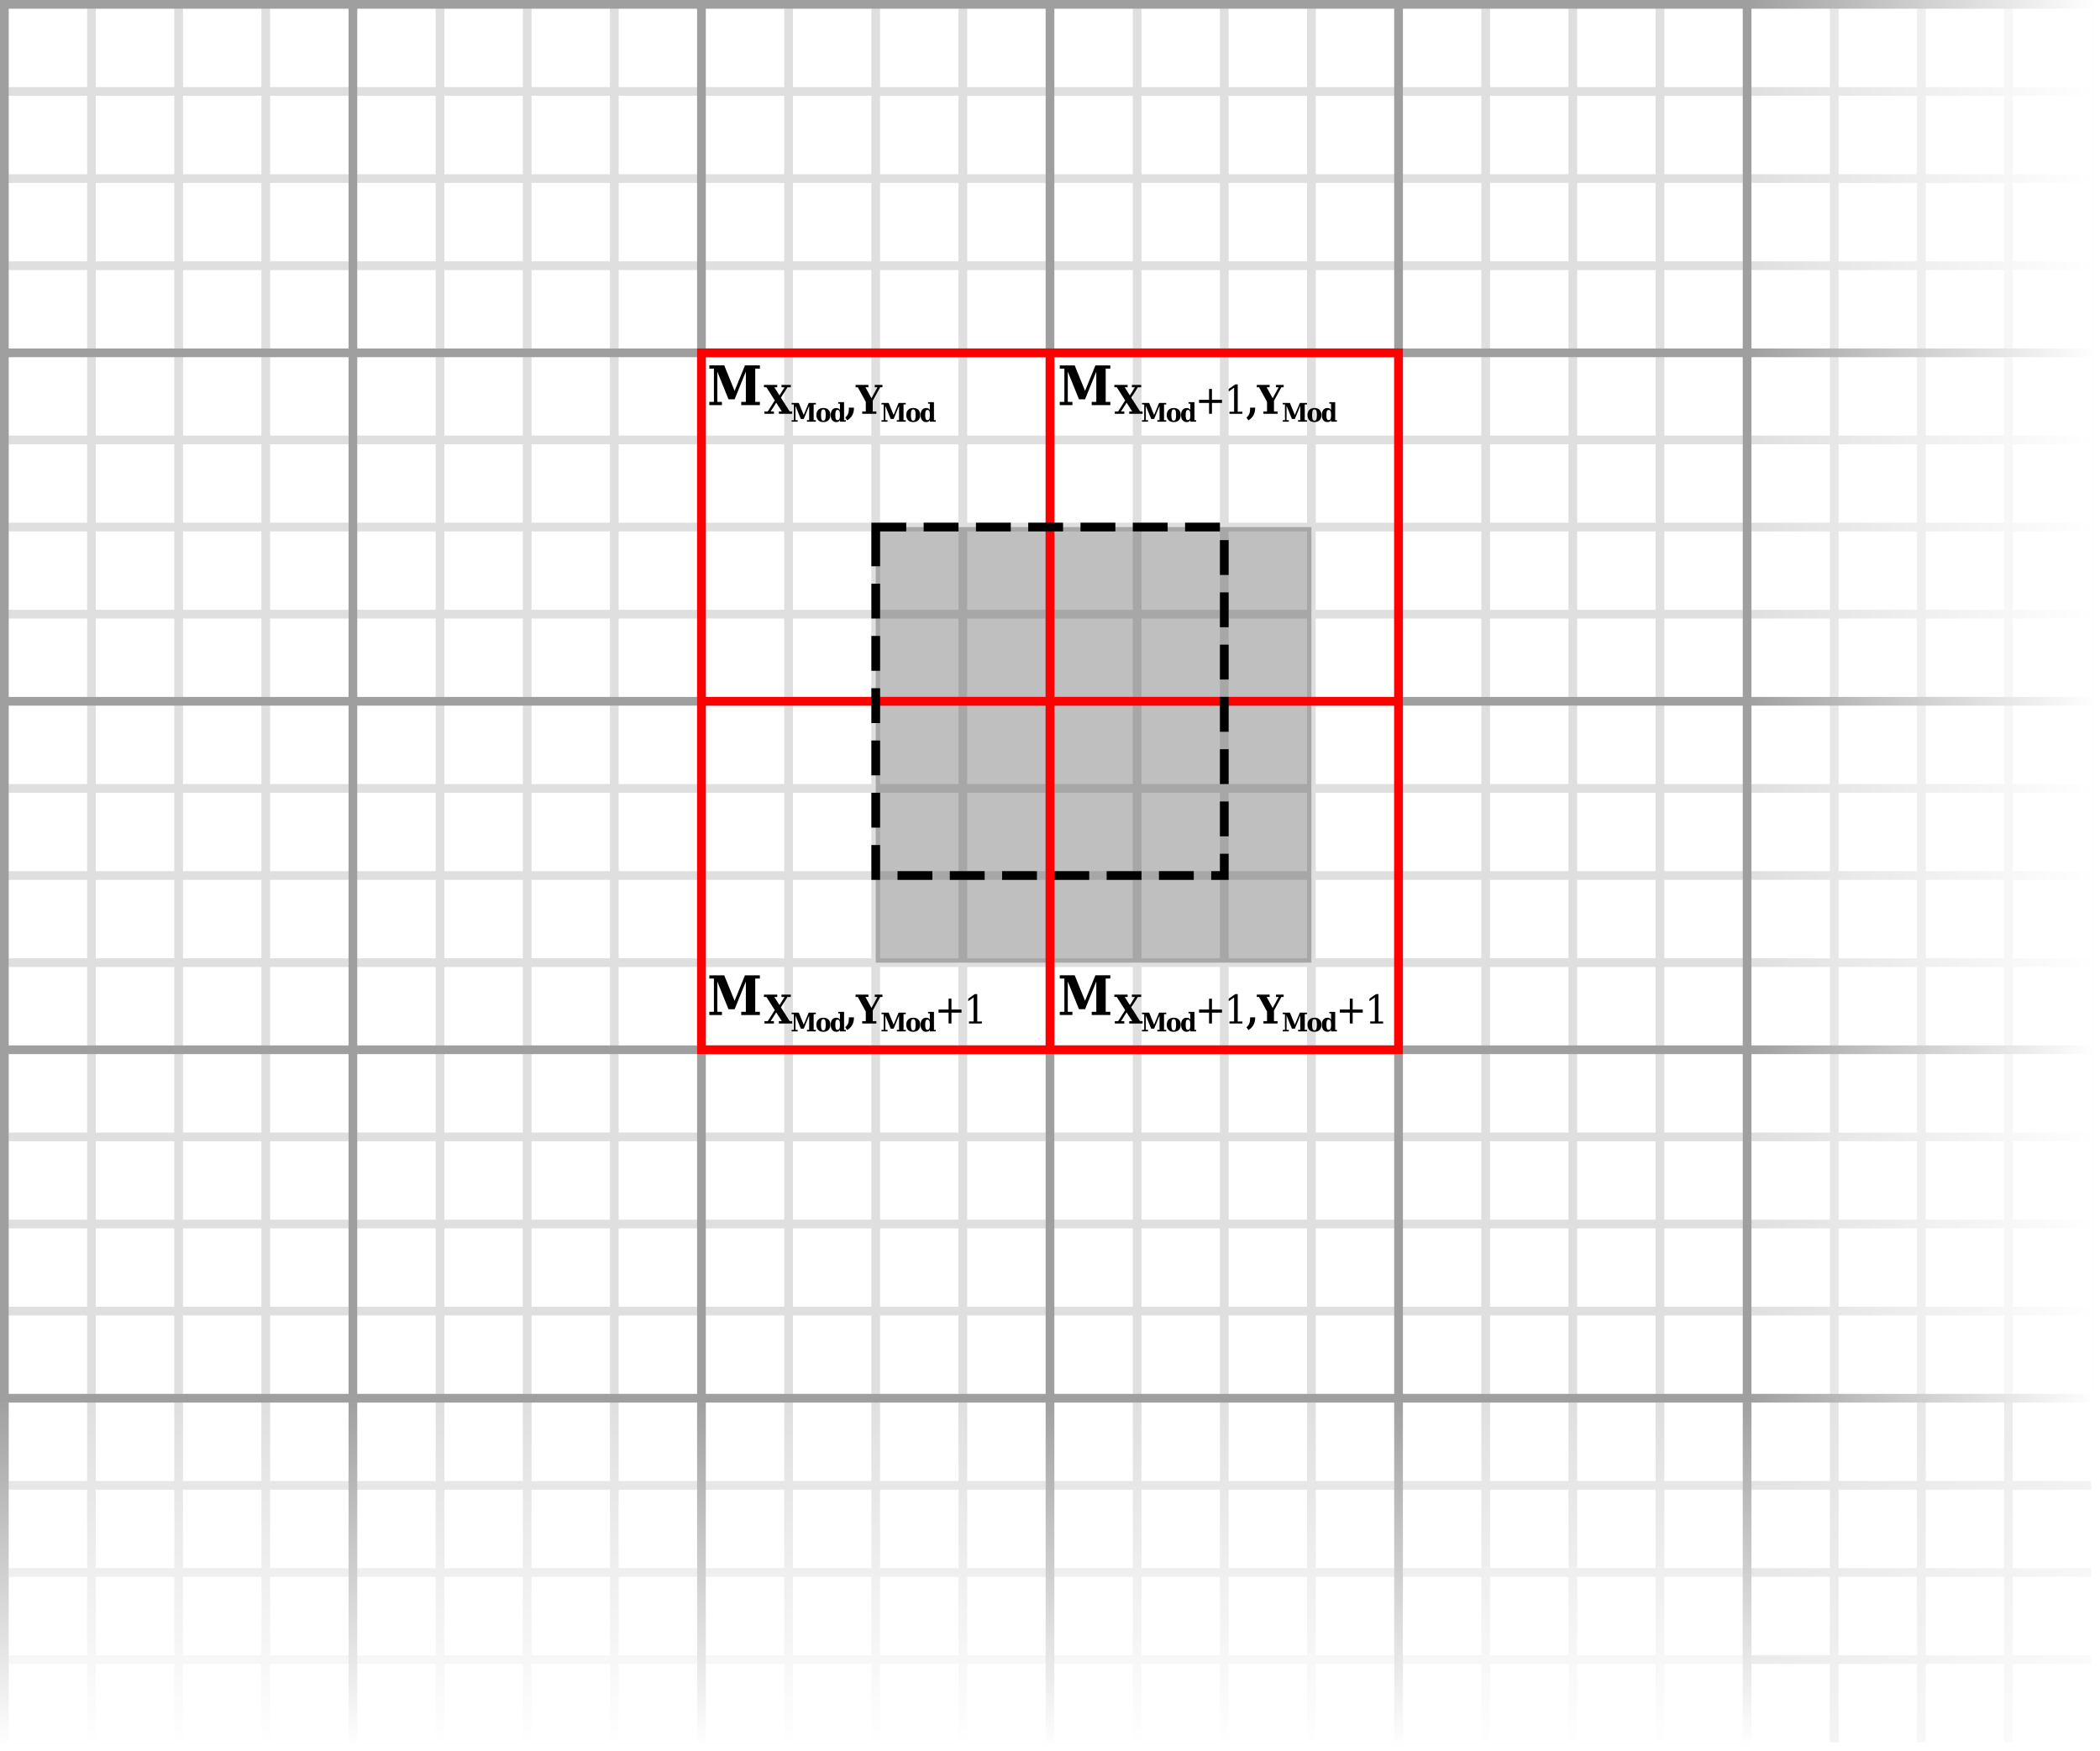 <?xml version="1.0" encoding="UTF-8" standalone="no"?>
<svg
   xmlns:dc="http://purl.org/dc/elements/1.1/"
   xmlns:cc="http://creativecommons.org/ns#"
   xmlns:rdf="http://www.w3.org/1999/02/22-rdf-syntax-ns#"
   xmlns:svg="http://www.w3.org/2000/svg"
   xmlns="http://www.w3.org/2000/svg"
   xmlns:xlink="http://www.w3.org/1999/xlink"
   version="1.1"
   id="svg2"
   viewBox="0 0 241 201"
   height="201"
   width="241">
  <defs
     id="defs4">
    <linearGradient
       id="linearGradient6721">
      <stop
         id="stop6723"
         offset="0"
         style="stop-color:#000000;stop-opacity:0.125" />
      <stop
         id="stop6725"
         offset="1"
         style="stop-color:#000000;stop-opacity:0;" />
    </linearGradient>
    <linearGradient
       id="linearGradient6713">
      <stop
         id="stop6715"
         offset="0"
         style="stop-color:#000000;stop-opacity:0.125" />
      <stop
         id="stop6717"
         offset="1"
         style="stop-color:#000000;stop-opacity:0;" />
    </linearGradient>
    <linearGradient
       id="linearGradient6705">
      <stop
         id="stop6707"
         offset="0"
         style="stop-color:#000000;stop-opacity:0.376" />
      <stop
         id="stop6709"
         offset="1"
         style="stop-color:#000000;stop-opacity:0;" />
    </linearGradient>
    <linearGradient
       id="linearGradient6697">
      <stop
         id="stop6699"
         offset="0"
         style="stop-color:#000000;stop-opacity:0.125" />
      <stop
         id="stop6701"
         offset="1"
         style="stop-color:#000000;stop-opacity:0;" />
    </linearGradient>
    <linearGradient
       id="linearGradient6689">
      <stop
         id="stop6691"
         offset="0"
         style="stop-color:#000000;stop-opacity:0.376" />
      <stop
         id="stop6693"
         offset="1"
         style="stop-color:#000000;stop-opacity:0;" />
    </linearGradient>
    <linearGradient
       gradientTransform="translate(0.25,851.612)"
       gradientUnits="userSpaceOnUse"
       y2="200.25"
       x2="120.25"
       y1="160.25"
       x1="120.25"
       id="linearGradient6695"
       xlink:href="#linearGradient6689" />
    <linearGradient
       gradientTransform="translate(0.25,851.612)"
       gradientUnits="userSpaceOnUse"
       y2="200.25"
       x2="120.25"
       y1="160.25"
       x1="120.25"
       id="linearGradient6703"
       xlink:href="#linearGradient6697" />
    <linearGradient
       gradientTransform="translate(0.25,851.612)"
       gradientUnits="userSpaceOnUse"
       y2="80.25"
       x2="240.25"
       y1="80.25"
       x1="200.25"
       id="linearGradient6711"
       xlink:href="#linearGradient6705" />
    <linearGradient
       gradientTransform="translate(0.25,851.612)"
       gradientUnits="userSpaceOnUse"
       y2="80.25"
       x2="240.25"
       y1="80.25"
       x1="200.25"
       id="linearGradient6719"
       xlink:href="#linearGradient6713" />
    <linearGradient
       gradientUnits="userSpaceOnUse"
       y2="1051.862"
       x2="240.5"
       y1="1011.862"
       x1="200.5"
       id="linearGradient6727"
       xlink:href="#linearGradient6721" />
  </defs>
  <g
     transform="translate(0,-851.362)"
     id="layer1">
    <rect
       y="911.862"
       x="100.5"
       height="50"
       width="50"
       id="rect6758"
       style="color:#000000;clip-rule:nonzero;display:inline;overflow:visible;visibility:visible;opacity:1;isolation:auto;mix-blend-mode:normal;color-interpolation:sRGB;color-interpolation-filters:linearRGB;solid-color:#000000;solid-opacity:1;fill:#000000;fill-opacity:0.251;fill-rule:evenodd;stroke:none;stroke-width:1;stroke-linecap:square;stroke-linejoin:miter;stroke-miterlimit:4;stroke-dasharray:3, 3;stroke-dashoffset:0;stroke-opacity:1;color-rendering:auto;image-rendering:auto;shape-rendering:auto;text-rendering:auto;enable-background:accumulate" />
    <path
       id="rect4138"
       d="m 10,852.362 0,9 -9,0 0,1 9,0 0,9 -9,0 0,1 9,0 0,9 -9,0 0,1 9,0 0,9 1,0 0,-9 9,0 0,9 1,0 0,-9 9,0 0,9 1,0 0,-9 9,0 0,-1 -9,0 0,-9 9,0 0,-1 -9,0 0,-9 9,0 0,-1 -9,0 0,-9 -1,0 0,9 -9,0 0,-9 -1,0 0,9 -9,0 0,-9 -1,0 z m 40,0 0,9 -9,0 0,1 9,0 0,9 -9,0 0,1 9,0 0,9 -9,0 0,1 9,0 0,9 1,0 0,-9 9,0 0,9 1,0 0,-9 9,0 0,9 1,0 0,-9 9,0 0,-1 -9,0 0,-9 9,0 0,-1 -9,0 0,-9 9,0 0,-1 -9,0 0,-9 -1,0 0,9 -9,0 0,-9 -1,0 0,9 -9,0 0,-9 -1,0 z m 40,0 0,9 -9,0 0,1 9,0 0,9 -9,0 0,1 9,0 0,9 -9,0 0,1 9,0 0,9 1,0 0,-9 9,0 0,9 1,0 0,-9 9,0 0,9 1,0 0,-9 9,0 0,-1 -9,0 0,-9 9,0 0,-1 -9,0 0,-9 9,0 0,-1 -9,0 0,-9 -1,0 0,9 -9,0 0,-9 -1,0 0,9 -9,0 0,-9 -1,0 z m 40,0 0,9 -9,0 0,1 9,0 0,9 -9,0 0,1 9,0 0,9 -9,0 0,1 9,0 0,9 1,0 0,-9 9,0 0,9 1,0 0,-9 9,0 0,9 1,0 0,-9 9,0 0,-1 -9,0 0,-9 9,0 0,-1 -9,0 0,-9 9,0 0,-1 -9,0 0,-9 -1,0 0,9 -9,0 0,-9 -1,0 0,9 -9,0 0,-9 -1,0 z m 40,0 0,9 -9,0 0,1 9,0 0,9 -9,0 0,1 9,0 0,9 -9,0 0,1 9,0 0,9 1,0 0,-9 9,0 0,9 1,0 0,-9 9,0 0,9 1,0 0,-9 9,0 0,-1 -9,0 0,-9 9,0 0,-1 -9,0 0,-9 9,0 0,-1 -9,0 0,-9 -1,0 0,9 -9,0 0,-9 -1,0 0,9 -9,0 0,-9 -1,0 z m -159,10 9,0 0,9 -9,0 0,-9 z m 10,0 9,0 0,9 -9,0 0,-9 z m 30,0 9,0 0,9 -9,0 0,-9 z m 10,0 9,0 0,9 -9,0 0,-9 z m 30,0 9,0 0,9 -9,0 0,-9 z m 10,0 9,0 0,9 -9,0 0,-9 z m 30,0 9,0 0,9 -9,0 0,-9 z m 10,0 9,0 0,9 -9,0 0,-9 z m 30,0 9,0 0,9 -9,0 0,-9 z m 10,0 9,0 0,9 -9,0 0,-9 z m -170,10 9,0 0,9 -9,0 0,-9 z m 10,0 9,0 0,9 -9,0 0,-9 z m 30,0 9,0 0,9 -9,0 0,-9 z m 10,0 9,0 0,9 -9,0 0,-9 z m 30,0 9,0 0,9 -9,0 0,-9 z m 10,0 9,0 0,9 -9,0 0,-9 z m 30,0 9,0 0,9 -9,0 0,-9 z m 10,0 9,0 0,9 -9,0 0,-9 z m 30,0 9,0 0,9 -9,0 0,-9 z m 10,0 9,0 0,9 -9,0 0,-9 z m -171,20 0,9 -9,0 0,1 9,0 0,9 -9,0 0,1 9,0 0,9 -9,0 0,1 9,0 0,9 1,0 0,-9 9,0 0,9 1,0 0,-9 9,0 0,9 1,0 0,-9 9,0 0,-1 -9,0 0,-9 9,0 0,-1 -9,0 0,-9 9,0 0,-1 -9,0 0,-9 -1,0 0,9 -9,0 0,-9 -1,0 0,9 -9,0 0,-9 -1,0 z m 40,0 0,9 -9,0 0,1 9,0 0,9 -9,0 0,1 9,0 0,9 -9,0 0,1 9,0 0,9 1,0 0,-9 9,0 0,9 1,0 0,-9 9,0 0,9 1,0 0,-9 9,0 0,-1 -9,0 0,-9 9,0 0,-1 -9,0 0,-9 9,0 0,-1 -9,0 0,-9 -1,0 0,9 -9,0 0,-9 -1,0 0,9 -9,0 0,-9 -1,0 z m 40,0 0,9 -9,0 0,1 9,0 0,9 -9,0 0,1 9,0 0,9 -9,0 0,1 9,0 0,9 1,0 0,-9 9,0 0,9 1,0 0,-9 9,0 0,9 1,0 0,-9 9,0 0,-1 -9,0 0,-9 9,0 0,-1 -9,0 0,-9 9,0 0,-1 -9,0 0,-9 -1,0 0,9 -9,0 0,-9 -1,0 0,9 -9,0 0,-9 -1,0 z m 40,0 0,9 -9,0 0,1 9,0 0,9 -9,0 0,1 9,0 0,9 -9,0 0,1 9,0 0,9 1,0 0,-9 9,0 0,9 1,0 0,-9 9,0 0,9 1,0 0,-9 9,0 0,-1 -9,0 0,-9 9,0 0,-1 -9,0 0,-9 9,0 0,-1 -9,0 0,-9 -1,0 0,9 -9,0 0,-9 -1,0 0,9 -9,0 0,-9 -1,0 z m 40,0 0,9 -9,0 0,1 9,0 0,9 -9,0 0,1 9,0 0,9 -9,0 0,1 9,0 0,9 1,0 0,-9 9,0 0,9 1,0 0,-9 9,0 0,9 1,0 0,-9 9,0 0,-1 -9,0 0,-9 9,0 0,-1 -9,0 0,-9 9,0 0,-1 -9,0 0,-9 -1,0 0,9 -9,0 0,-9 -1,0 0,9 -9,0 0,-9 -1,0 z m -159,10 9,0 0,9 -9,0 0,-9 z m 10,0 9,0 0,9 -9,0 0,-9 z m 30,0 9,0 0,9 -9,0 0,-9 z m 10,0 9,0 0,9 -9,0 0,-9 z m 30,0 9,0 0,9 -9,0 0,-9 z m 10,0 9,0 0,9 -9,0 0,-9 z m 30,0 9,0 0,9 -9,0 0,-9 z m 10,0 9,0 0,9 -9,0 0,-9 z m 30,0 9,0 0,9 -9,0 0,-9 z m 10,0 9,0 0,9 -9,0 0,-9 z m -170,10 9,0 0,9 -9,0 0,-9 z m 10,0 9,0 0,9 -9,0 0,-9 z m 30,0 9,0 0,9 -9,0 0,-9 z m 10,0 9,0 0,9 -9,0 0,-9 z m 30,0 9,0 0,9 -9,0 0,-9 z m 10,0 9,0 0,9 -9,0 0,-9 z m 30,0 9,0 0,9 -9,0 0,-9 z m 10,0 9,0 0,9 -9,0 0,-9 z m 30,0 9,0 0,9 -9,0 0,-9 z m 10,0 9,0 0,9 -9,0 0,-9 z m -171,20 0,9 -9,0 0,1 9,0 0,9 -9,0 0,1 9,0 0,9 -9,0 0,1 9,0 0,9 1,0 0,-9 9,0 0,9 1,0 0,-9 9,0 0,9 1,0 0,-9 9,0 0,-1 -9,0 0,-9 9,0 0,-1 -9,0 0,-9 9,0 0,-1 -9,0 0,-9 -1,0 0,9 -9,0 0,-9 -1,0 0,9 -9,0 0,-9 -1,0 z m 40,0 0,9 -9,0 0,1 9,0 0,9 -9,0 0,1 9,0 0,9 -9,0 0,1 9,0 0,9 1,0 0,-9 9,0 0,9 1,0 0,-9 9,0 0,9 1,0 0,-9 9,0 0,-1 -9,0 0,-9 9,0 0,-1 -9,0 0,-9 9,0 0,-1 -9,0 0,-9 -1,0 0,9 -9,0 0,-9 -1,0 0,9 -9,0 0,-9 -1,0 z m 40,0 0,9 -9,0 0,1 9,0 0,9 -9,0 0,1 9,0 0,9 -9,0 0,1 9,0 0,9 1,0 0,-9 9,0 0,9 1,0 0,-9 9,0 0,9 1,0 0,-9 9,0 0,-1 -9,0 0,-9 9,0 0,-1 -9,0 0,-9 9,0 0,-1 -9,0 0,-9 -1,0 0,9 -9,0 0,-9 -1,0 0,9 -9,0 0,-9 -1,0 z m 40,0 0,9 -9,0 0,1 9,0 0,9 -9,0 0,1 9,0 0,9 -9,0 0,1 9,0 0,9 1,0 0,-9 9,0 0,9 1,0 0,-9 9,0 0,9 1,0 0,-9 9,0 0,-1 -9,0 0,-9 9,0 0,-1 -9,0 0,-9 9,0 0,-1 -9,0 0,-9 -1,0 0,9 -9,0 0,-9 -1,0 0,9 -9,0 0,-9 -1,0 z m 40,0 0,9 -9,0 0,1 9,0 0,9 -9,0 0,1 9,0 0,9 -9,0 0,1 9,0 0,9 1,0 0,-9 9,0 0,9 1,0 0,-9 9,0 0,9 1,0 0,-9 9,0 0,-1 -9,0 0,-9 9,0 0,-1 -9,0 0,-9 9,0 0,-1 -9,0 0,-9 -1,0 0,9 -9,0 0,-9 -1,0 0,9 -9,0 0,-9 -1,0 z m -159,10 9,0 0,9 -9,0 0,-9 z m 10,0 9,0 0,9 -9,0 0,-9 z m 30,0 9,0 0,9 -9,0 0,-9 z m 10,0 9,0 0,9 -9,0 0,-9 z m 30,0 9,0 0,9 -9,0 0,-9 z m 10,0 9,0 0,9 -9,0 0,-9 z m 30,0 9,0 0,9 -9,0 0,-9 z m 10,0 9,0 0,9 -9,0 0,-9 z m 30,0 9,0 0,9 -9,0 0,-9 z m 10,0 9,0 0,9 -9,0 0,-9 z m -170,10 9,0 0,9 -9,0 0,-9 z m 10,0 9,0 0,9 -9,0 0,-9 z m 30,0 9,0 0,9 -9,0 0,-9 z m 10,0 9,0 0,9 -9,0 0,-9 z m 30,0 9,0 0,9 -9,0 0,-9 z m 10,0 9,0 0,9 -9,0 0,-9 z m 30,0 9,0 0,9 -9,0 0,-9 z m 10,0 9,0 0,9 -9,0 0,-9 z m 30,0 9,0 0,9 -9,0 0,-9 z m 10,0 9,0 0,9 -9,0 0,-9 z m -171,20 0,9 -9,0 0,1 9,0 0,9 -9,0 0,1 9,0 0,9 -9,0 0,1 9,0 0,9 1,0 0,-9 9,0 0,9 1,0 0,-9 9,0 0,9 1,0 0,-9 9,0 0,-1 -9,0 0,-9 9,0 0,-1 -9,0 0,-9 9,0 0,-1 -9,0 0,-9 -1,0 0,9 -9,0 0,-9 -1,0 0,9 -9,0 0,-9 -1,0 z m 40,0 0,9 -9,0 0,1 9,0 0,9 -9,0 0,1 9,0 0,9 -9,0 0,1 9,0 0,9 1,0 0,-9 9,0 0,9 1,0 0,-9 9,0 0,9 1,0 0,-9 9,0 0,-1 -9,0 0,-9 9,0 0,-1 -9,0 0,-9 9,0 0,-1 -9,0 0,-9 -1,0 0,9 -9,0 0,-9 -1,0 0,9 -9,0 0,-9 -1,0 z m 40,0 0,9 -9,0 0,1 9,0 0,9 -9,0 0,1 9,0 0,9 -9,0 0,1 9,0 0,9 1,0 0,-9 9,0 0,9 1,0 0,-9 9,0 0,9 1,0 0,-9 9,0 0,-1 -9,0 0,-9 9,0 0,-1 -9,0 0,-9 9,0 0,-1 -9,0 0,-9 -1,0 0,9 -9,0 0,-9 -1,0 0,9 -9,0 0,-9 -1,0 z m 40,0 0,9 -9,0 0,1 9,0 0,9 -9,0 0,1 9,0 0,9 -9,0 0,1 9,0 0,9 1,0 0,-9 9,0 0,9 1,0 0,-9 9,0 0,9 1,0 0,-9 9,0 0,-1 -9,0 0,-9 9,0 0,-1 -9,0 0,-9 9,0 0,-1 -9,0 0,-9 -1,0 0,9 -9,0 0,-9 -1,0 0,9 -9,0 0,-9 -1,0 z m 40,0 0,9 -9,0 0,1 9,0 0,9 -9,0 0,1 9,0 0,9 -9,0 0,1 9,0 0,9 1,0 0,-9 9,0 0,9 1,0 0,-9 9,0 0,9 1,0 0,-9 9,0 0,-1 -9,0 0,-9 9,0 0,-1 -9,0 0,-9 9,0 0,-1 -9,0 0,-9 -1,0 0,9 -9,0 0,-9 -1,0 0,9 -9,0 0,-9 -1,0 z m -159,10 9,0 0,9 -9,0 0,-9 z m 10,0 9,0 0,9 -9,0 0,-9 z m 30,0 9,0 0,9 -9,0 0,-9 z m 10,0 9,0 0,9 -9,0 0,-9 z m 30,0 9,0 0,9 -9,0 0,-9 z m 10,0 9,0 0,9 -9,0 0,-9 z m 30,0 9,0 0,9 -9,0 0,-9 z m 10,0 9,0 0,9 -9,0 0,-9 z m 30,0 9,0 0,9 -9,0 0,-9 z m 10,0 9,0 0,9 -9,0 0,-9 z m -170,10 9,0 0,9 -9,0 0,-9 z m 10,0 9,0 0,9 -9,0 0,-9 z m 30,0 9,0 0,9 -9,0 0,-9 z m 10,0 9,0 0,9 -9,0 0,-9 z m 30,0 9,0 0,9 -9,0 0,-9 z m 10,0 9,0 0,9 -9,0 0,-9 z m 30,0 9,0 0,9 -9,0 0,-9 z m 10,0 9,0 0,9 -9,0 0,-9 z m 30,0 9,0 0,9 -9,0 0,-9 z m 10,0 9,0 0,9 -9,0 0,-9 z"
       style="color:#000000;font-style:normal;font-variant:normal;font-weight:normal;font-stretch:normal;font-size:medium;line-height:normal;font-family:sans-serif;text-indent:0;text-align:start;text-decoration:none;text-decoration-line:none;text-decoration-style:solid;text-decoration-color:#000000;letter-spacing:normal;word-spacing:normal;text-transform:none;direction:ltr;block-progression:tb;writing-mode:lr-tb;baseline-shift:baseline;text-anchor:start;white-space:normal;clip-rule:nonzero;display:inline;overflow:visible;visibility:visible;opacity:1;isolation:auto;mix-blend-mode:normal;color-interpolation:sRGB;color-interpolation-filters:linearRGB;solid-color:#000000;solid-opacity:1;fill:#000000;fill-opacity:0.125;fill-rule:evenodd;stroke:none;stroke-width:1;stroke-linecap:square;stroke-linejoin:miter;stroke-miterlimit:4;stroke-dasharray:none;stroke-dashoffset:0;stroke-opacity:1;color-rendering:auto;image-rendering:auto;shape-rendering:auto;text-rendering:auto;enable-background:accumulate" />
    <path
       id="rect4138-68"
       d="m 210,852.362 0,9 -9,0 0,1 9,0 0,9 -9,0 0,1 9,0 0,9 -9,0 0,1 9,0 0,9 1,0 0,-9 9,0 0,9 1,0 0,-9 9,0 0,9 1,0 0,-9 9,0 0,-1 -9,0 0,-9 9,0 0,-1 -9,0 0,-9 9,0 0,-1 -9,0 0,-9 -1,0 0,9 -9,0 0,-9 -1,0 0,9 -9,0 0,-9 -1,0 z m 1,10 9,0 0,9 -9,0 0,-9 z m 10,0 9,0 0,9 -9,0 0,-9 z m -10,10 9,0 0,9 -9,0 0,-9 z m 10,0 9,0 0,9 -9,0 0,-9 z m -11,20 0,9 -9,0 0,1 9,0 0,9 -9,0 0,1 9,0 0,9 -9,0 0,1 9,0 0,9 1,0 0,-9 9,0 0,9 1,0 0,-9 9,0 0,9 1,0 0,-9 9,0 0,-1 -9,0 0,-9 9,0 0,-1 -9,0 0,-9 9,0 0,-1 -9,0 0,-9 -1,0 0,9 -9,0 0,-9 -1,0 0,9 -9,0 0,-9 -1,0 z m 1,10 9,0 0,9 -9,0 0,-9 z m 10,0 9,0 0,9 -9,0 0,-9 z m -10,10 9,0 0,9 -9,0 0,-9 z m 10,0 9,0 0,9 -9,0 0,-9 z m -11,20 0,9 -9,0 0,1 9,0 0,9 -9,0 0,1 9,0 0,9 -9,0 0,1 9,0 0,9 1,0 0,-9 9,0 0,9 1,0 0,-9 9,0 0,9 1,0 0,-9 9,0 0,-1 -9,0 0,-9 9,0 0,-1 -9,0 0,-9 9,0 0,-1 -9,0 0,-9 -1,0 0,9 -9,0 0,-9 -1,0 0,9 -9,0 0,-9 -1,0 z m 1,10 9,0 0,9 -9,0 0,-9 z m 10,0 9,0 0,9 -9,0 0,-9 z m -10,10 9,0 0,9 -9,0 0,-9 z m 10,0 9,0 0,9 -9,0 0,-9 z m -11,20 0,9 -9,0 0,1 9,0 0,9 -9,0 0,1 9,0 0,9 -9,0 0,1 9,0 0,9 1,0 0,-9 9,0 0,9 1,0 0,-9 9,0 0,9 1,0 0,-9 9,0 0,-1 -9,0 0,-9 9,0 0,-1 -9,0 0,-9 9,0 0,-1 -9,0 0,-9 -1,0 0,9 -9,0 0,-9 -1,0 0,9 -9,0 0,-9 -1,0 z m 1,10 9,0 0,9 -9,0 0,-9 z m 10,0 9,0 0,9 -9,0 0,-9 z m -10,10 9,0 0,9 -9,0 0,-9 z m 10,0 9,0 0,9 -9,0 0,-9 z"
       style="color:#000000;font-style:normal;font-variant:normal;font-weight:normal;font-stretch:normal;font-size:medium;line-height:normal;font-family:sans-serif;text-indent:0;text-align:start;text-decoration:none;text-decoration-line:none;text-decoration-style:solid;text-decoration-color:#000000;letter-spacing:normal;word-spacing:normal;text-transform:none;direction:ltr;block-progression:tb;writing-mode:lr-tb;baseline-shift:baseline;text-anchor:start;white-space:normal;clip-rule:nonzero;display:inline;overflow:visible;visibility:visible;opacity:1;isolation:auto;mix-blend-mode:normal;color-interpolation:sRGB;color-interpolation-filters:linearRGB;solid-color:#000000;solid-opacity:1;fill:url(#linearGradient6719);fill-opacity:1;fill-rule:evenodd;stroke:none;stroke-width:1;stroke-linecap:square;stroke-linejoin:miter;stroke-miterlimit:4;stroke-dasharray:none;stroke-dashoffset:0;stroke-opacity:1;color-rendering:auto;image-rendering:auto;shape-rendering:auto;text-rendering:auto;enable-background:accumulate" />
    <path
       id="rect4138-24"
       d="m 10,1012.362 0,9 -9,0 0,1 9,0 0,9 -9,0 0,1 9,0 0,9 -9,0 0,1 9,0 0,9 1,0 0,-9 9,0 0,9 1,0 0,-9 9,0 0,9 1,0 0,-9 9,0 0,-1 -9,0 0,-9 9,0 0,-1 -9,0 0,-9 9,0 0,-1 -9,0 0,-9 -1,0 0,9 -9,0 0,-9 -1,0 0,9 -9,0 0,-9 -1,0 z m 40,0 0,9 -9,0 0,1 9,0 0,9 -9,0 0,1 9,0 0,9 -9,0 0,1 9,0 0,9 1,0 0,-9 9,0 0,9 1,0 0,-9 9,0 0,9 1,0 0,-9 9,0 0,-1 -9,0 0,-9 9,0 0,-1 -9,0 0,-9 9,0 0,-1 -9,0 0,-9 -1,0 0,9 -9,0 0,-9 -1,0 0,9 -9,0 0,-9 -1,0 z m 40,0 0,9 -9,0 0,1 9,0 0,9 -9,0 0,1 9,0 0,9 -9,0 0,1 9,0 0,9 1,0 0,-9 9,0 0,9 1,0 0,-9 9,0 0,9 1,0 0,-9 9,0 0,-1 -9,0 0,-9 9,0 0,-1 -9,0 0,-9 9,0 0,-1 -9,0 0,-9 -1,0 0,9 -9,0 0,-9 -1,0 0,9 -9,0 0,-9 -1,0 z m 40,0 0,9 -9,0 0,1 9,0 0,9 -9,0 0,1 9,0 0,9 -9,0 0,1 9,0 0,9 1,0 0,-9 9,0 0,9 1,0 0,-9 9,0 0,9 1,0 0,-9 9,0 0,-1 -9,0 0,-9 9,0 0,-1 -9,0 0,-9 9,0 0,-1 -9,0 0,-9 -1,0 0,9 -9,0 0,-9 -1,0 0,9 -9,0 0,-9 -1,0 z m 40,0 0,9 -9,0 0,1 9,0 0,9 -9,0 0,1 9,0 0,9 -9,0 0,1 9,0 0,9 1,0 0,-9 9,0 0,9 1,0 0,-9 9,0 0,9 1,0 0,-9 9,0 0,-1 -9,0 0,-9 9,0 0,-1 -9,0 0,-9 9,0 0,-1 -9,0 0,-9 -1,0 0,9 -9,0 0,-9 -1,0 0,9 -9,0 0,-9 -1,0 z m -159,10 9,0 0,9 -9,0 0,-9 z m 10,0 9,0 0,9 -9,0 0,-9 z m 30,0 9,0 0,9 -9,0 0,-9 z m 10,0 9,0 0,9 -9,0 0,-9 z m 30,0 9,0 0,9 -9,0 0,-9 z m 10,0 9,0 0,9 -9,0 0,-9 z m 30,0 9,0 0,9 -9,0 0,-9 z m 10,0 9,0 0,9 -9,0 0,-9 z m 30,0 9,0 0,9 -9,0 0,-9 z m 10,0 9,0 0,9 -9,0 0,-9 z m -170,10 9,0 0,9 -9,0 0,-9 z m 10,0 9,0 0,9 -9,0 0,-9 z m 30,0 9,0 0,9 -9,0 0,-9 z m 10,0 9,0 0,9 -9,0 0,-9 z m 30,0 9,0 0,9 -9,0 0,-9 z m 10,0 9,0 0,9 -9,0 0,-9 z m 30,0 9,0 0,9 -9,0 0,-9 z m 10,0 9,0 0,9 -9,0 0,-9 z m 30,0 9,0 0,9 -9,0 0,-9 z m 10,0 9,0 0,9 -9,0 0,-9 z"
       style="color:#000000;font-style:normal;font-variant:normal;font-weight:normal;font-stretch:normal;font-size:medium;line-height:normal;font-family:sans-serif;text-indent:0;text-align:start;text-decoration:none;text-decoration-line:none;text-decoration-style:solid;text-decoration-color:#000000;letter-spacing:normal;word-spacing:normal;text-transform:none;direction:ltr;block-progression:tb;writing-mode:lr-tb;baseline-shift:baseline;text-anchor:start;white-space:normal;clip-rule:nonzero;display:inline;overflow:visible;visibility:visible;opacity:1;isolation:auto;mix-blend-mode:normal;color-interpolation:sRGB;color-interpolation-filters:linearRGB;solid-color:#000000;solid-opacity:1;fill:url(#linearGradient6703);fill-opacity:1;fill-rule:evenodd;stroke:none;stroke-width:1;stroke-linecap:square;stroke-linejoin:miter;stroke-miterlimit:4;stroke-dasharray:none;stroke-dashoffset:0;stroke-opacity:1;color-rendering:auto;image-rendering:auto;shape-rendering:auto;text-rendering:auto;enable-background:accumulate" />
    <path
       id="rect4138-68-8"
       d="m 210,1012.362 0,9 -9,0 0,1 9,0 0,9 -9,0 0,1 9,0 0,9 -9,0 0,1 9,0 0,9 1,0 0,-9 9,0 0,9 1,0 0,-9 9,0 0,9 1,0 0,-9 9,0 0,-1 -9,0 0,-9 9,0 0,-1 -9,0 0,-9 9,0 0,-1 -9,0 0,-9 -1,0 0,9 -9,0 0,-9 -1,0 0,9 -9,0 0,-9 -1,0 z m 1,10 9,0 0,9 -9,0 0,-9 z m 10,0 9,0 0,9 -9,0 0,-9 z m -10,10 9,0 0,9 -9,0 0,-9 z m 10,0 9,0 0,9 -9,0 0,-9 z"
       style="color:#000000;font-style:normal;font-variant:normal;font-weight:normal;font-stretch:normal;font-size:medium;line-height:normal;font-family:sans-serif;text-indent:0;text-align:start;text-decoration:none;text-decoration-line:none;text-decoration-style:solid;text-decoration-color:#000000;letter-spacing:normal;word-spacing:normal;text-transform:none;direction:ltr;block-progression:tb;writing-mode:lr-tb;baseline-shift:baseline;text-anchor:start;white-space:normal;clip-rule:nonzero;display:inline;overflow:visible;visibility:visible;opacity:1;isolation:auto;mix-blend-mode:normal;color-interpolation:sRGB;color-interpolation-filters:linearRGB;solid-color:#000000;solid-opacity:1;fill:url(#linearGradient6727);fill-opacity:1;fill-rule:evenodd;stroke:none;stroke-width:1;stroke-linecap:square;stroke-linejoin:miter;stroke-miterlimit:4;stroke-dasharray:none;stroke-dashoffset:0;stroke-opacity:1;color-rendering:auto;image-rendering:auto;shape-rendering:auto;text-rendering:auto;enable-background:accumulate" />
    <path
       id="rect6283"
       d="m 0,851.362 0,0.5 0,39.5 0,0.5 0,0.5 0,39 0,0.5 0,0.5 0,39 0,0.5 0,0.5 0,40 41,0 40,0 40,0 40,0 40,0 0,-41 0,-40 0,-40 0,-40 -40,0 -40,0 -40,0 -40,0 -1,0 -40,0 z m 1,1 39,0 0,39 -39,0 0,-39 z m 40,0 39,0 0,39 -39,0 0,-39 z m 40,0 39,0 0,39 -39,0 0,-39 z m 40,0 39,0 0,39 -39,0 0,-39 z m 40,0 39,0 0,39 -39,0 0,-39 z m -160,40 39,0 0,39 -39,0 0,-39 z m 40,0 39,0 0,39 -39,0 0,-39 z m 40,0 39,0 0,39 -39,0 0,-39 z m 40,0 39,0 0,39 -39,0 0,-39 z m 40,0 39,0 0,39 -39,0 0,-39 z m -160,40 39,0 0,39 -39,0 0,-39 z m 40,0 39,0 0,39 -39,0 0,-39 z m 40,0 39,0 0,39 -39,0 0,-39 z m 40,0 39,0 0,39 -39,0 0,-39 z m 40,0 39,0 0,39 -39,0 0,-39 z m -160,40 39,0 0,39 -39,0 0,-39 z m 40,0 39,0 0,39 -39,0 0,-39 z m 40,0 39,0 0,39 -39,0 0,-39 z m 40,0 39,0 0,39 -39,0 0,-39 z m 40,0 39,0 0,39 -39,0 0,-39 z"
       style="color:#000000;font-style:normal;font-variant:normal;font-weight:normal;font-stretch:normal;font-size:medium;line-height:normal;font-family:sans-serif;text-indent:0;text-align:start;text-decoration:none;text-decoration-line:none;text-decoration-style:solid;text-decoration-color:#000000;letter-spacing:normal;word-spacing:normal;text-transform:none;direction:ltr;block-progression:tb;writing-mode:lr-tb;baseline-shift:baseline;text-anchor:start;white-space:normal;clip-rule:nonzero;display:inline;overflow:visible;visibility:visible;opacity:1;isolation:auto;mix-blend-mode:normal;color-interpolation:sRGB;color-interpolation-filters:linearRGB;solid-color:#000000;solid-opacity:1;fill:#000000;fill-opacity:0.376;fill-rule:evenodd;stroke:none;stroke-width:1;stroke-linecap:square;stroke-linejoin:miter;stroke-miterlimit:4;stroke-dasharray:none;stroke-dashoffset:0;stroke-opacity:1;color-rendering:auto;image-rendering:auto;shape-rendering:auto;text-rendering:auto;enable-background:accumulate" />
    <path
       id="rect6283-9"
       d="m 201,851.362 0,1 39,0 0,39 -39,0 0,1 39,0 0,39 -39,0 0,1 39,0 0,39 -39,0 0,1 39,0 0,39 -39,0 0,1 40,0 0,-41 0,-40 0,-39 0,-1 0,-40 -40,0 z"
       style="color:#000000;font-style:normal;font-variant:normal;font-weight:normal;font-stretch:normal;font-size:medium;line-height:normal;font-family:sans-serif;text-indent:0;text-align:start;text-decoration:none;text-decoration-line:none;text-decoration-style:solid;text-decoration-color:#000000;letter-spacing:normal;word-spacing:normal;text-transform:none;direction:ltr;block-progression:tb;writing-mode:lr-tb;baseline-shift:baseline;text-anchor:start;white-space:normal;clip-rule:nonzero;display:inline;overflow:visible;visibility:visible;opacity:1;isolation:auto;mix-blend-mode:normal;color-interpolation:sRGB;color-interpolation-filters:linearRGB;solid-color:#000000;solid-opacity:1;fill:url(#linearGradient6711);fill-opacity:1;fill-rule:evenodd;stroke:none;stroke-width:1;stroke-linecap:square;stroke-linejoin:miter;stroke-miterlimit:4;stroke-dasharray:none;stroke-dashoffset:0;stroke-opacity:1;color-rendering:auto;image-rendering:auto;shape-rendering:auto;text-rendering:auto;enable-background:accumulate" />
    <path
       id="rect6283-71"
       d="m 0,1012.362 0,40 40,0 1,0 40,0 40,0 40,0 40,0 0,-40 -1,0 0,39 -39,0 0,-39 -1,0 0,39 -39,0 0,-39 -1,0 0,39 -39,0 0,-39 -1,0 0,39 -39,0 0,-39 -1,0 0,39 -39,0 0,-39 -1,0 z"
       style="color:#000000;font-style:normal;font-variant:normal;font-weight:normal;font-stretch:normal;font-size:medium;line-height:normal;font-family:sans-serif;text-indent:0;text-align:start;text-decoration:none;text-decoration-line:none;text-decoration-style:solid;text-decoration-color:#000000;letter-spacing:normal;word-spacing:normal;text-transform:none;direction:ltr;block-progression:tb;writing-mode:lr-tb;baseline-shift:baseline;text-anchor:start;white-space:normal;clip-rule:nonzero;display:inline;overflow:visible;visibility:visible;opacity:1;isolation:auto;mix-blend-mode:normal;color-interpolation:sRGB;color-interpolation-filters:linearRGB;solid-color:#000000;solid-opacity:1;fill:url(#linearGradient6695);fill-opacity:1;fill-rule:evenodd;stroke:none;stroke-width:1;stroke-linecap:square;stroke-linejoin:miter;stroke-miterlimit:4;stroke-dasharray:none;stroke-dashoffset:0;stroke-opacity:1;color-rendering:auto;image-rendering:auto;shape-rendering:auto;text-rendering:auto;enable-background:accumulate" />
    <path
       id="rect6729"
       transform="translate(0,851.362)"
       d="M 80 40 L 80 40.5 L 80 80 L 80 81 L 80 120.5 L 80 121 L 120 121 L 121 121 L 161 121 L 161 120.5 L 161 80 L 161 40.5 L 161 40 L 121 40 L 80 40 z M 81 41 L 120 41 L 120 80 L 81 80 L 81 41 z M 121 41 L 160 41 L 160 80 L 121 80 L 121 41 z M 81 81 L 120 81 L 120 120 L 81 120 L 81 81 z M 121 81 L 160 81 L 160 120 L 121 120 L 121 81 z "
       style="color:#000000;font-style:normal;font-variant:normal;font-weight:normal;font-stretch:normal;font-size:medium;line-height:normal;font-family:sans-serif;text-indent:0;text-align:start;text-decoration:none;text-decoration-line:none;text-decoration-style:solid;text-decoration-color:#000000;letter-spacing:normal;word-spacing:normal;text-transform:none;direction:ltr;block-progression:tb;writing-mode:lr-tb;baseline-shift:baseline;text-anchor:start;white-space:normal;clip-rule:nonzero;display:inline;overflow:visible;visibility:visible;opacity:1;isolation:auto;mix-blend-mode:normal;color-interpolation:sRGB;color-interpolation-filters:linearRGB;solid-color:#000000;solid-opacity:1;fill:#ff0000;fill-opacity:1;fill-rule:evenodd;stroke:none;stroke-width:1;stroke-linecap:square;stroke-linejoin:miter;stroke-miterlimit:4;stroke-dasharray:none;stroke-dashoffset:0;stroke-opacity:1;color-rendering:auto;image-rendering:auto;shape-rendering:auto;text-rendering:auto;enable-background:accumulate" />
    <path
       id="rect6760"
       d="m 100,912.361 0,0.5 0,3 0,0.5 1,0 0,-0.5 0,-3 0,-0.5 2.5,0 0.5,0 0,-1 -0.5,0 -3,0 -0.5,0 z m 6,0 0.5,0 3,0 0.5,0 0,-1 -0.5,0 -3,0 -0.5,0 z m 6,0 0.5,0 3,0 0.5,0 0,-1 -0.5,0 -3,0 -0.5,0 z m 6,0 0.5,0 3,0 0.5,0 0,-1 -0.5,0 -3,0 -0.5,0 z m 6,0 0.5,0 3,0 0.5,0 0,-1 -0.5,0 -3,0 -0.5,0 z m 6,0 0.5,0 3,0 0.5,0 0,-1 -0.5,0 -3,0 -0.5,0 z m 6,0 0.5,0 3,0 0.5,0 0,-1 -0.5,0 -3,0 -0.5,0 z m 4,1.5 0,3 0,0.5 1,0 0,-0.5 0,-3 0,-0.5 -1,0 z m -40,5 0,3 0,0.5 1,0 0,-0.5 0,-3 0,-0.5 -1,0 z m 40,1 0,3 0,0.5 1,0 0,-0.5 0,-3 0,-0.5 -1,0 z m -40,5 0,3 0,0.5 1,0 0,-0.5 0,-3 0,-0.5 -1,0 z m 40,1 0,3 0,0.5 1,0 0,-0.5 0,-3 0,-0.5 -1,0 z m -40,5 0,3 0,0.5 1,0 0,-0.5 0,-3 0,-0.5 -1,0 z m 40,1 0,3 0,0.5 1,0 0,-0.5 0,-3 0,-0.5 -1,0 z m -40,5 0,3 0,0.5 1,0 0,-0.5 0,-3 0,-0.5 -1,0 z m 40,1 0,3 0,0.5 1,0 0,-0.5 0,-3 0,-0.5 -1,0 z m -40,5 0,3 0,0.5 1,0 0,-0.5 0,-3 0,-0.5 -1,0 z m 40,1 0,3 0,0.5 1,0 0,-0.5 0,-3 0,-0.5 -1,0 z m -40,5 0,3 0,0.5 1,0 0,-0.5 0,-3 0,-0.5 -1,0 z m 40,1 0,1.5 -0.5,0 -0.5,0 0,1 0.5,0 1,0 0.5,0 0,-0.5 0,-2 0,-0.5 -1,0 z m -37,2.5 0.5,0 3,0 0.5,0 0,-1 -0.5,0 -3,0 -0.5,0 z m 6,0 0.5,0 3,0 0.5,0 0,-1 -0.5,0 -3,0 -0.5,0 z m 6,0 0.5,0 3,0 0.5,0 0,-1 -0.5,0 -3,0 -0.5,0 z m 6,0 0.5,0 3,0 0.5,0 0,-1 -0.5,0 -3,0 -0.5,0 z m 6,0 0.5,0 3,0 0.5,0 0,-1 -0.5,0 -3,0 -0.5,0 z m 6,0 0.5,0 3,0 0.5,0 0,-1 -0.5,0 -3,0 -0.5,0 z"
       style="color:#000000;font-style:normal;font-variant:normal;font-weight:normal;font-stretch:normal;font-size:medium;line-height:normal;font-family:sans-serif;text-indent:0;text-align:start;text-decoration:none;text-decoration-line:none;text-decoration-style:solid;text-decoration-color:#000000;letter-spacing:normal;word-spacing:normal;text-transform:none;direction:ltr;block-progression:tb;writing-mode:lr-tb;baseline-shift:baseline;text-anchor:start;white-space:normal;clip-rule:nonzero;display:inline;overflow:visible;visibility:visible;opacity:1;isolation:auto;mix-blend-mode:normal;color-interpolation:sRGB;color-interpolation-filters:linearRGB;solid-color:#000000;solid-opacity:1;fill:#000000;fill-opacity:1;fill-rule:evenodd;stroke:none;stroke-width:1;stroke-linecap:square;stroke-linejoin:miter;stroke-miterlimit:4;stroke-dasharray:3, 3;stroke-dashoffset:0;stroke-opacity:1;color-rendering:auto;image-rendering:auto;shape-rendering:auto;text-rendering:auto;enable-background:accumulate" />
    <g
       transform="matrix(0.939,0,0,1.03,80.047,891.862)"
       style="font-style:normal;font-variant:normal;font-weight:bold;font-stretch:normal;font-size:6.069px;line-height:125%;font-family:serif;-inkscape-font-specification:'serif Bold';text-align:center;letter-spacing:-0.194px;word-spacing:0px;text-anchor:middle;fill:#000000;fill-opacity:1;stroke:none;stroke-width:1px;stroke-linecap:butt;stroke-linejoin:miter;stroke-opacity:1"
       id="text4159">
      <path
         d="m 1.444,5.826 0,-0.359 0.563,0 0,-3.707 -0.563,0 0,-0.359 1.825,0 1.262,2.839 1.268,-2.839 1.823,0 0,0.359 -0.566,0 0,3.707 0.566,0 0,0.359 -2.276,0 0,-0.359 0.563,0 0,-3.375 -1.372,3.085 -0.75,0 -1.366,-3.085 0,3.375 0.563,0 0,0.359 -1.541,0 z"
         style="font-style:normal;font-variant:normal;font-weight:bold;font-stretch:normal;font-size:6.069px;font-family:serif;-inkscape-font-specification:'serif Bold'"
         id="path4769" />
    </g>
    <g
       transform="matrix(0.962,0,0,1.039,79.055,891.862)"
       style="font-style:normal;font-variant:normal;font-weight:bold;font-stretch:normal;font-size:4.375px;line-height:125%;font-family:serif;-inkscape-font-specification:'serif Bold';text-align:center;letter-spacing:-0.192px;word-spacing:0px;baseline-shift:baseline;text-anchor:middle;fill:#000000;fill-opacity:1;stroke:none;stroke-width:1px;stroke-linecap:butt;stroke-linejoin:miter;stroke-opacity:1"
       id="text4165">
      <path
         d="m 10.421,5.508 -0.664,0.97 0.393,0 0,0.258 -1.132,0 0,-0.258 0.393,0 0.84,-1.22 -0.998,-1.453 -0.293,0 0,-0.258 1.585,0 0,0.258 -0.35,0 0.617,0.897 0.611,-0.897 -0.372,0 0,-0.258 1.111,0 0,0.258 -0.393,0 -0.788,1.145 1.047,1.527 0.301,0 0,0.258 -1.591,0 0,-0.258 0.355,0 -0.671,-0.97 z"
         style="font-style:normal;font-variant:normal;font-weight:bold;font-stretch:normal;font-size:4.375px;font-family:serif;-inkscape-font-specification:'serif Bold';text-align:start;text-anchor:start"
         id="path4750" />
      <path
         d="m 12.258,7.611 0,-0.168 0.264,0 0,-1.737 -0.264,0 0,-0.168 0.855,0 0.592,1.33 0.594,-1.33 0.854,0 0,0.168 -0.265,0 0,1.737 0.265,0 0,0.168 -1.066,0 0,-0.168 0.264,0 0,-1.582 -0.643,1.445 -0.351,0 -0.64,-1.445 0,1.582 0.264,0 0,0.168 -0.722,0 z"
         style="font-style:normal;font-variant:normal;font-weight:bold;font-stretch:normal;font-size:65%;font-family:serif;-inkscape-font-specification:'serif Bold';baseline-shift:sub"
         id="path4752" />
      <path
         d="m 16.045,7.494 q 0.156,0 0.218,-0.133 0.064,-0.133 0.064,-0.489 0,-0.355 -0.062,-0.487 -0.062,-0.133 -0.219,-0.133 -0.157,0 -0.221,0.135 -0.064,0.133 -0.064,0.486 0,0.353 0.064,0.487 0.064,0.135 0.221,0.135 z m 0,0.157 q -0.39,0 -0.612,-0.207 -0.221,-0.208 -0.221,-0.572 0,-0.365 0.221,-0.571 0.222,-0.207 0.612,-0.207 0.392,0 0.612,0.207 0.221,0.206 0.221,0.571 0,0.364 -0.222,0.572 -0.221,0.207 -0.611,0.207 z"
         style="font-style:normal;font-variant:normal;font-weight:bold;font-stretch:normal;font-size:65%;font-family:serif;-inkscape-font-specification:'serif Bold';baseline-shift:sub"
         id="path4754" />
      <path
         d="m 18.023,6.946 0,-0.146 q 0,-0.258 -0.067,-0.374 -0.067,-0.115 -0.212,-0.115 -0.153,0 -0.215,0.122 -0.061,0.121 -0.061,0.439 0,0.318 0.062,0.44 0.062,0.122 0.214,0.122 0.146,0 0.212,-0.115 0.067,-0.115 0.067,-0.374 z m 0.492,0.497 0.21,0 0,0.168 -0.701,0 0,-0.187 q -0.062,0.115 -0.169,0.172 -0.106,0.056 -0.261,0.056 -0.314,0 -0.494,-0.208 -0.179,-0.208 -0.179,-0.571 0,-0.364 0.179,-0.571 0.181,-0.207 0.494,-0.207 0.156,0 0.261,0.057 0.107,0.056 0.169,0.171 l 0,-0.705 -0.211,0 0,-0.167 0.703,0 0,1.993 z"
         style="font-style:normal;font-variant:normal;font-weight:bold;font-stretch:normal;font-size:65%;font-family:serif;-inkscape-font-specification:'serif Bold';baseline-shift:sub"
         id="path4756" />
      <path
         d="m 18.656,7.157 q 0.222,-0.179 0.327,-0.402 0.105,-0.222 0.105,-0.517 l 0,-0.184 0.609,0 0,0.017 q 0,0.472 -0.199,0.812 -0.197,0.342 -0.607,0.575 L 18.656,7.157 Z"
         style="font-style:normal;font-variant:normal;font-weight:bold;font-stretch:normal;font-size:4.375px;font-family:serif;-inkscape-font-specification:'serif Bold';text-align:start;text-anchor:start"
         id="path4758" />
      <path
         d="m 20.679,6.736 0,-0.258 0.429,0 0,-1.062 -0.948,-1.611 -0.271,0 0,-0.258 1.53,0 0,0.258 -0.355,0 0.718,1.216 0.714,-1.216 -0.318,0 0,-0.258 0.914,0 0,0.258 -0.271,0 -0.884,1.5 0,1.173 0.429,0 0,0.258 -1.685,0 z"
         style="font-style:normal;font-variant:normal;font-weight:bold;font-stretch:normal;font-size:4.375px;font-family:serif;-inkscape-font-specification:'serif Bold';text-align:start;text-anchor:start"
         id="path4760" />
      <path
         d="m 22.981,7.611 0,-0.168 0.264,0 0,-1.737 -0.264,0 0,-0.168 0.855,0 0.592,1.33 0.594,-1.33 0.854,0 0,0.168 -0.265,0 0,1.737 0.265,0 0,0.168 -1.066,0 0,-0.168 0.264,0 0,-1.582 -0.643,1.445 -0.351,0 -0.64,-1.445 0,1.582 0.264,0 0,0.168 -0.722,0 z"
         style="font-size:65%;baseline-shift:sub"
         id="path4762" />
      <path
         d="m 26.768,7.494 q 0.156,0 0.218,-0.133 0.064,-0.133 0.064,-0.489 0,-0.355 -0.062,-0.487 -0.062,-0.133 -0.219,-0.133 -0.157,0 -0.221,0.135 -0.064,0.133 -0.064,0.486 0,0.353 0.064,0.487 0.064,0.135 0.221,0.135 z m 0,0.157 q -0.39,0 -0.612,-0.207 -0.221,-0.208 -0.221,-0.572 0,-0.365 0.221,-0.571 0.222,-0.207 0.612,-0.207 0.392,0 0.612,0.207 0.221,0.206 0.221,0.571 0,0.364 -0.222,0.572 -0.221,0.207 -0.611,0.207 z"
         style="font-size:65%;baseline-shift:sub"
         id="path4764" />
      <path
         d="m 28.746,6.946 0,-0.146 q 0,-0.258 -0.067,-0.374 -0.067,-0.115 -0.212,-0.115 -0.153,0 -0.215,0.122 -0.061,0.121 -0.061,0.439 0,0.318 0.062,0.44 0.062,0.122 0.214,0.122 0.146,0 0.212,-0.115 0.067,-0.115 0.067,-0.374 z m 0.492,0.497 0.21,0 0,0.168 -0.701,0 0,-0.187 q -0.062,0.115 -0.169,0.172 -0.106,0.056 -0.261,0.056 -0.314,0 -0.494,-0.208 -0.179,-0.208 -0.179,-0.571 0,-0.364 0.179,-0.571 0.181,-0.207 0.494,-0.207 0.156,0 0.261,0.057 0.107,0.056 0.169,0.171 l 0,-0.705 -0.211,0 0,-0.167 0.703,0 0,1.993 z"
         style="font-size:65%;baseline-shift:sub"
         id="path4766" />
    </g>
    <g
       transform="matrix(0.946,0,0,1.038,80.755,891.862)"
       style="font-style:normal;font-variant:normal;font-weight:bold;font-stretch:normal;font-size:6.022px;line-height:125%;font-family:serif;-inkscape-font-specification:'serif Bold';text-align:center;letter-spacing:-0.193px;word-spacing:0px;text-anchor:middle;fill:#000000;fill-opacity:1;stroke:none;stroke-width:1px;stroke-linecap:butt;stroke-linejoin:miter;stroke-opacity:1"
       id="text4159-6">
      <path
         d="m 43.2,5.781 0,-0.356 0.559,0 0,-3.678 -0.559,0 0,-0.356 1.811,0 1.253,2.817 1.259,-2.817 1.808,0 0,0.356 -0.562,0 0,3.678 0.562,0 0,0.356 -2.258,0 0,-0.356 0.559,0 0,-3.349 -1.361,3.061 -0.744,0 -1.356,-3.061 0,3.349 0.559,0 0,0.356 -1.529,0 z"
         style="font-style:normal;font-variant:normal;font-weight:bold;font-stretch:normal;font-size:6.022px;font-family:serif;-inkscape-font-specification:'serif Bold'"
         id="path4747" />
    </g>
    <g
       transform="matrix(0.962,0,0,1.039,79.378,891.862)"
       style="font-style:normal;font-variant:normal;font-weight:bold;font-stretch:normal;font-size:4.375px;line-height:125%;font-family:serif;-inkscape-font-specification:'serif Bold';text-align:center;letter-spacing:-0.192px;word-spacing:0px;baseline-shift:baseline;text-anchor:middle;fill:#000000;fill-opacity:1;stroke:none;stroke-width:1px;stroke-linecap:butt;stroke-linejoin:miter;stroke-opacity:1"
       id="text4165-0">
      <path
         d="m 51.883,5.508 -0.664,0.97 0.393,0 0,0.258 -1.132,0 0,-0.258 0.393,0 0.84,-1.22 -0.998,-1.453 -0.293,0 0,-0.258 1.585,0 0,0.258 -0.35,0 0.617,0.897 0.611,-0.897 -0.372,0 0,-0.258 1.111,0 0,0.258 -0.393,0 -0.788,1.145 1.047,1.527 0.301,0 0,0.258 -1.591,0 0,-0.258 0.355,0 -0.671,-0.97 z"
         style="font-style:normal;font-variant:normal;font-weight:bold;font-stretch:normal;font-size:4.375px;font-family:serif;-inkscape-font-specification:'serif Bold';text-align:start;text-anchor:start"
         id="path4724" />
      <path
         d="m 53.72,7.611 0,-0.168 0.264,0 0,-1.737 -0.264,0 0,-0.168 0.855,0 0.592,1.33 0.594,-1.33 0.854,0 0,0.168 -0.265,0 0,1.737 0.265,0 0,0.168 -1.066,0 0,-0.168 0.264,0 0,-1.582 -0.643,1.445 -0.351,0 -0.64,-1.445 0,1.582 0.264,0 0,0.168 -0.722,0 z"
         style="font-style:normal;font-variant:normal;font-weight:bold;font-stretch:normal;font-size:65%;font-family:serif;-inkscape-font-specification:'serif Bold';baseline-shift:sub"
         id="path4726" />
      <path
         d="m 57.507,7.494 q 0.156,0 0.218,-0.133 0.064,-0.133 0.064,-0.489 0,-0.355 -0.062,-0.487 -0.062,-0.133 -0.219,-0.133 -0.157,0 -0.221,0.135 -0.064,0.133 -0.064,0.486 0,0.353 0.064,0.487 0.064,0.135 0.221,0.135 z m 0,0.157 q -0.39,0 -0.612,-0.207 -0.221,-0.208 -0.221,-0.572 0,-0.365 0.221,-0.571 0.222,-0.207 0.612,-0.207 0.392,0 0.612,0.207 0.221,0.206 0.221,0.571 0,0.364 -0.222,0.572 -0.221,0.207 -0.611,0.207 z"
         style="font-style:normal;font-variant:normal;font-weight:bold;font-stretch:normal;font-size:65%;font-family:serif;-inkscape-font-specification:'serif Bold';baseline-shift:sub"
         id="path4728" />
      <path
         d="m 59.485,6.946 0,-0.146 q 0,-0.258 -0.067,-0.374 -0.067,-0.115 -0.212,-0.115 -0.153,0 -0.215,0.122 -0.061,0.121 -0.061,0.439 0,0.318 0.062,0.44 0.062,0.122 0.214,0.122 0.146,0 0.212,-0.115 0.067,-0.115 0.067,-0.374 z m 0.492,0.497 0.21,0 0,0.168 -0.701,0 0,-0.187 q -0.062,0.115 -0.169,0.172 -0.106,0.056 -0.261,0.056 -0.314,0 -0.494,-0.208 -0.179,-0.208 -0.179,-0.571 0,-0.364 0.179,-0.571 0.181,-0.207 0.494,-0.207 0.156,0 0.261,0.057 0.107,0.056 0.169,0.171 l 0,-0.705 -0.211,0 0,-0.167 0.703,0 0,1.993 z"
         style="font-style:normal;font-variant:normal;font-weight:bold;font-stretch:normal;font-size:65%;font-family:serif;-inkscape-font-specification:'serif Bold';baseline-shift:sub"
         id="path4730" />
      <path
         d="m 62.064,3.993 0,1.198 1.198,0 0,0.346 -1.198,0 0,1.198 -0.342,0 0,-1.198 -1.198,0 0,-0.346 1.198,0 0,-1.198 0.342,0 z"
         style="font-style:normal;font-variant:normal;font-weight:normal;font-stretch:normal;font-family:serif;-inkscape-font-specification:serif"
         id="path4732" />
      <path
         d="m 64.155,6.736 0,-0.226 0.555,0 0,-2.653 -0.643,0.417 0,-0.28 0.778,-0.504 0.295,0 0,3.021 0.555,0 0,0.226 -1.54,0 z"
         style="font-style:normal;font-variant:normal;font-weight:normal;font-stretch:normal;font-family:serif;-inkscape-font-specification:serif"
         id="path4734" />
      <path
         d="m 66.185,7.157 q 0.222,-0.179 0.327,-0.402 0.105,-0.222 0.105,-0.517 l 0,-0.184 0.609,0 0,0.017 q 0,0.472 -0.199,0.812 -0.197,0.342 -0.607,0.575 L 66.185,7.157 Z"
         style="font-style:normal;font-variant:normal;font-weight:bold;font-stretch:normal;font-size:4.375px;font-family:serif;-inkscape-font-specification:'serif Bold';text-align:start;text-anchor:start"
         id="path4736" />
      <path
         d="m 68.207,6.736 0,-0.258 0.429,0 0,-1.062 -0.948,-1.611 -0.271,0 0,-0.258 1.53,0 0,0.258 -0.355,0 0.718,1.216 0.714,-1.216 -0.318,0 0,-0.258 0.914,0 0,0.258 -0.271,0 -0.884,1.5 0,1.173 0.429,0 0,0.258 -1.685,0 z"
         style="font-style:normal;font-variant:normal;font-weight:bold;font-stretch:normal;font-size:4.375px;font-family:serif;-inkscape-font-specification:'serif Bold';text-align:start;text-anchor:start"
         id="path4738" />
      <path
         d="m 70.51,7.611 0,-0.168 0.264,0 0,-1.737 -0.264,0 0,-0.168 0.855,0 0.592,1.33 0.594,-1.33 0.854,0 0,0.168 -0.265,0 0,1.737 0.265,0 0,0.168 -1.066,0 0,-0.168 0.264,0 0,-1.582 -0.643,1.445 -0.351,0 -0.64,-1.445 0,1.582 0.264,0 0,0.168 -0.722,0 z"
         style="font-size:65%;baseline-shift:sub"
         id="path4740" />
      <path
         d="m 74.297,7.494 q 0.156,0 0.218,-0.133 0.064,-0.133 0.064,-0.489 0,-0.355 -0.062,-0.487 -0.062,-0.133 -0.219,-0.133 -0.157,0 -0.221,0.135 -0.064,0.133 -0.064,0.486 0,0.353 0.064,0.487 0.064,0.135 0.221,0.135 z m 0,0.157 q -0.39,0 -0.612,-0.207 -0.221,-0.208 -0.221,-0.572 0,-0.365 0.221,-0.571 0.222,-0.207 0.612,-0.207 0.392,0 0.612,0.207 0.221,0.206 0.221,0.571 0,0.364 -0.222,0.572 -0.221,0.207 -0.611,0.207 z"
         style="font-size:65%;baseline-shift:sub"
         id="path4742" />
      <path
         d="m 76.275,6.946 0,-0.146 q 0,-0.258 -0.067,-0.374 -0.067,-0.115 -0.212,-0.115 -0.153,0 -0.215,0.122 -0.061,0.121 -0.061,0.439 0,0.318 0.062,0.44 0.062,0.122 0.214,0.122 0.146,0 0.212,-0.115 0.067,-0.115 0.067,-0.374 z m 0.492,0.497 0.21,0 0,0.168 -0.701,0 0,-0.187 q -0.062,0.115 -0.169,0.172 -0.106,0.056 -0.261,0.056 -0.314,0 -0.494,-0.208 -0.179,-0.208 -0.179,-0.571 0,-0.364 0.179,-0.571 0.181,-0.207 0.494,-0.207 0.156,0 0.261,0.057 0.107,0.056 0.169,0.171 l 0,-0.705 -0.211,0 0,-0.167 0.703,0 0,1.993 z"
         style="font-size:65%;baseline-shift:sub"
         id="path4744" />
    </g>
    <g
       transform="matrix(0.939,0,0,1.03,80.047,891.862)"
       style="font-style:normal;font-variant:normal;font-weight:bold;font-stretch:normal;font-size:6.069px;line-height:125%;font-family:serif;-inkscape-font-specification:'serif Bold';text-align:center;letter-spacing:-0.194px;word-spacing:0px;text-anchor:middle;fill:#000000;fill-opacity:1;stroke:none;stroke-width:1px;stroke-linecap:butt;stroke-linejoin:miter;stroke-opacity:1"
       id="text4159-2">
      <path
         d="m 1.444,73.801 0,-0.359 0.563,0 0,-3.707 -0.563,0 0,-0.359 1.825,0 1.262,2.839 1.268,-2.839 1.823,0 0,0.359 -0.566,0 0,3.707 0.566,0 0,0.359 -2.276,0 0,-0.359 0.563,0 0,-3.375 -1.372,3.085 -0.75,0 -1.366,-3.085 0,3.375 0.563,0 0,0.359 -1.541,0 z"
         style="font-style:normal;font-variant:normal;font-weight:bold;font-stretch:normal;font-size:6.069px;font-family:serif;-inkscape-font-specification:'serif Bold'"
         id="path4721" />
    </g>
    <g
       transform="matrix(0.962,0,0,1.039,79.055,891.862)"
       style="font-style:normal;font-variant:normal;font-weight:bold;font-stretch:normal;font-size:4.375px;line-height:125%;font-family:serif;-inkscape-font-specification:'serif Bold';text-align:center;letter-spacing:-0.192px;word-spacing:0px;baseline-shift:baseline;text-anchor:middle;fill:#000000;fill-opacity:1;stroke:none;stroke-width:1px;stroke-linecap:butt;stroke-linejoin:miter;stroke-opacity:1"
       id="text4165-5">
      <path
         d="m 10.421,72.868 -0.664,0.97 0.393,0 0,0.258 -1.132,0 0,-0.258 0.393,0 0.84,-1.22 -0.998,-1.453 -0.293,0 0,-0.258 1.585,0 0,0.258 -0.35,0 0.617,0.897 0.611,-0.897 -0.372,0 0,-0.258 1.111,0 0,0.258 -0.393,0 -0.788,1.145 1.047,1.527 0.301,0 0,0.258 -1.591,0 0,-0.258 0.355,0 -0.671,-0.97 z"
         style="font-style:normal;font-variant:normal;font-weight:bold;font-stretch:normal;font-size:4.375px;font-family:serif;-inkscape-font-specification:'serif Bold';text-align:start;text-anchor:start"
         id="path4698" />
      <path
         d="m 12.258,74.971 0,-0.168 0.264,0 0,-1.737 -0.264,0 0,-0.168 0.855,0 0.592,1.33 0.594,-1.33 0.854,0 0,0.168 -0.265,0 0,1.737 0.265,0 0,0.168 -1.066,0 0,-0.168 0.264,0 0,-1.582 -0.643,1.445 -0.351,0 -0.64,-1.445 0,1.582 0.264,0 0,0.168 -0.722,0 z"
         style="font-style:normal;font-variant:normal;font-weight:bold;font-stretch:normal;font-size:65%;font-family:serif;-inkscape-font-specification:'serif Bold';baseline-shift:sub"
         id="path4700" />
      <path
         d="m 16.045,74.855 q 0.156,0 0.218,-0.133 0.064,-0.133 0.064,-0.489 0,-0.355 -0.062,-0.487 -0.062,-0.133 -0.219,-0.133 -0.157,0 -0.221,0.135 -0.064,0.133 -0.064,0.486 0,0.353 0.064,0.487 0.064,0.135 0.221,0.135 z m 0,0.157 q -0.39,0 -0.612,-0.207 -0.221,-0.208 -0.221,-0.572 0,-0.365 0.221,-0.571 0.222,-0.207 0.612,-0.207 0.392,0 0.612,0.207 0.221,0.206 0.221,0.571 0,0.364 -0.222,0.572 -0.221,0.207 -0.611,0.207 z"
         style="font-style:normal;font-variant:normal;font-weight:bold;font-stretch:normal;font-size:65%;font-family:serif;-inkscape-font-specification:'serif Bold';baseline-shift:sub"
         id="path4702" />
      <path
         d="m 18.023,74.306 0,-0.146 q 0,-0.258 -0.067,-0.374 -0.067,-0.115 -0.212,-0.115 -0.153,0 -0.215,0.122 -0.061,0.121 -0.061,0.439 0,0.318 0.062,0.44 0.062,0.122 0.214,0.122 0.146,0 0.212,-0.115 0.067,-0.115 0.067,-0.374 z m 0.492,0.497 0.21,0 0,0.168 -0.701,0 0,-0.187 q -0.062,0.115 -0.169,0.172 -0.106,0.056 -0.261,0.056 -0.314,0 -0.494,-0.208 -0.179,-0.208 -0.179,-0.571 0,-0.364 0.179,-0.571 0.181,-0.207 0.494,-0.207 0.156,0 0.261,0.057 0.107,0.056 0.169,0.171 l 0,-0.705 -0.211,0 0,-0.167 0.703,0 0,1.993 z"
         style="font-style:normal;font-variant:normal;font-weight:bold;font-stretch:normal;font-size:65%;font-family:serif;-inkscape-font-specification:'serif Bold';baseline-shift:sub"
         id="path4704" />
      <path
         d="m 18.656,74.517 q 0.222,-0.179 0.327,-0.402 0.105,-0.222 0.105,-0.517 l 0,-0.184 0.609,0 0,0.017 q 0,0.472 -0.199,0.812 -0.197,0.342 -0.607,0.575 L 18.656,74.517 Z"
         style="font-style:normal;font-variant:normal;font-weight:bold;font-stretch:normal;font-size:4.375px;font-family:serif;-inkscape-font-specification:'serif Bold';text-align:start;text-anchor:start"
         id="path4706" />
      <path
         d="m 20.679,74.096 0,-0.258 0.429,0 0,-1.062 -0.948,-1.611 -0.271,0 0,-0.258 1.53,0 0,0.258 -0.355,0 0.718,1.216 0.714,-1.216 -0.318,0 0,-0.258 0.914,0 0,0.258 -0.271,0 -0.884,1.5 0,1.173 0.429,0 0,0.258 -1.685,0 z"
         style="font-style:normal;font-variant:normal;font-weight:bold;font-stretch:normal;font-size:4.375px;font-family:serif;-inkscape-font-specification:'serif Bold';text-align:start;text-anchor:start"
         id="path4708" />
      <path
         d="m 22.981,74.971 0,-0.168 0.264,0 0,-1.737 -0.264,0 0,-0.168 0.855,0 0.592,1.33 0.594,-1.33 0.854,0 0,0.168 -0.265,0 0,1.737 0.265,0 0,0.168 -1.066,0 0,-0.168 0.264,0 0,-1.582 -0.643,1.445 -0.351,0 -0.64,-1.445 0,1.582 0.264,0 0,0.168 -0.722,0 z"
         style="font-size:65%;baseline-shift:sub"
         id="path4710" />
      <path
         d="m 26.768,74.855 q 0.156,0 0.218,-0.133 0.064,-0.133 0.064,-0.489 0,-0.355 -0.062,-0.487 -0.062,-0.133 -0.219,-0.133 -0.157,0 -0.221,0.135 -0.064,0.133 -0.064,0.486 0,0.353 0.064,0.487 0.064,0.135 0.221,0.135 z m 0,0.157 q -0.39,0 -0.612,-0.207 -0.221,-0.208 -0.221,-0.572 0,-0.365 0.221,-0.571 0.222,-0.207 0.612,-0.207 0.392,0 0.612,0.207 0.221,0.206 0.221,0.571 0,0.364 -0.222,0.572 -0.221,0.207 -0.611,0.207 z"
         style="font-size:65%;baseline-shift:sub"
         id="path4712" />
      <path
         d="m 28.746,74.306 0,-0.146 q 0,-0.258 -0.067,-0.374 -0.067,-0.115 -0.212,-0.115 -0.153,0 -0.215,0.122 -0.061,0.121 -0.061,0.439 0,0.318 0.062,0.44 0.062,0.122 0.214,0.122 0.146,0 0.212,-0.115 0.067,-0.115 0.067,-0.374 z m 0.492,0.497 0.21,0 0,0.168 -0.701,0 0,-0.187 q -0.062,0.115 -0.169,0.172 -0.106,0.056 -0.261,0.056 -0.314,0 -0.494,-0.208 -0.179,-0.208 -0.179,-0.571 0,-0.364 0.179,-0.571 0.181,-0.207 0.494,-0.207 0.156,0 0.261,0.057 0.107,0.056 0.169,0.171 l 0,-0.705 -0.211,0 0,-0.167 0.703,0 0,1.993 z"
         style="font-size:65%;baseline-shift:sub"
         id="path4714" />
      <path
         d="m 31.325,71.353 0,1.198 1.198,0 0,0.346 -1.198,0 0,1.198 -0.342,0 0,-1.198 -1.198,0 0,-0.346 1.198,0 0,-1.198 0.342,0 z"
         style="font-style:normal;font-variant:normal;font-weight:normal;font-stretch:normal;font-family:serif;-inkscape-font-specification:serif"
         id="path4716" />
      <path
         d="m 33.416,74.096 0,-0.226 0.555,0 0,-2.653 -0.643,0.417 0,-0.28 0.778,-0.504 0.295,0 0,3.021 0.555,0 0,0.226 -1.54,0 z"
         style="font-style:normal;font-variant:normal;font-weight:normal;font-stretch:normal;font-family:serif;-inkscape-font-specification:serif"
         id="path4718" />
    </g>
    <g
       transform="matrix(0.946,0,0,1.038,80.755,891.862)"
       style="font-style:normal;font-variant:normal;font-weight:bold;font-stretch:normal;font-size:6.022px;line-height:125%;font-family:serif;-inkscape-font-specification:'serif Bold';text-align:center;letter-spacing:-0.193px;word-spacing:0px;text-anchor:middle;fill:#000000;fill-opacity:1;stroke:none;stroke-width:1px;stroke-linecap:butt;stroke-linejoin:miter;stroke-opacity:1"
       id="text4159-28">
      <path
         d="m 43.2,73.228 0,-0.356 0.559,0 0,-3.678 -0.559,0 0,-0.356 1.811,0 1.253,2.817 1.259,-2.817 1.808,0 0,0.356 -0.562,0 0,3.678 0.562,0 0,0.356 -2.258,0 0,-0.356 0.559,0 0,-3.349 -1.361,3.061 -0.744,0 -1.356,-3.061 0,3.349 0.559,0 0,0.356 -1.529,0 z"
         style="font-style:normal;font-variant:normal;font-weight:bold;font-stretch:normal;font-size:6.022px;font-family:serif;-inkscape-font-specification:'serif Bold'"
         id="path4695" />
    </g>
    <g
       transform="matrix(0.962,0,0,1.039,79.378,891.862)"
       style="font-style:normal;font-variant:normal;font-weight:bold;font-stretch:normal;font-size:4.375px;line-height:125%;font-family:serif;-inkscape-font-specification:'serif Bold';text-align:center;letter-spacing:-0.192px;word-spacing:0px;baseline-shift:baseline;text-anchor:middle;fill:#000000;fill-opacity:1;stroke:none;stroke-width:1px;stroke-linecap:butt;stroke-linejoin:miter;stroke-opacity:1"
       id="text4165-8">
      <path
         d="m 51.883,72.868 -0.664,0.97 0.393,0 0,0.258 -1.132,0 0,-0.258 0.393,0 0.84,-1.22 -0.998,-1.453 -0.293,0 0,-0.258 1.585,0 0,0.258 -0.35,0 0.617,0.897 0.611,-0.897 -0.372,0 0,-0.258 1.111,0 0,0.258 -0.393,0 -0.788,1.145 1.047,1.527 0.301,0 0,0.258 -1.591,0 0,-0.258 0.355,0 -0.671,-0.97 z"
         style="font-style:normal;font-variant:normal;font-weight:bold;font-stretch:normal;font-size:4.375px;font-family:serif;-inkscape-font-specification:'serif Bold';text-align:start;text-anchor:start"
         id="path4668" />
      <path
         d="m 53.72,74.971 0,-0.168 0.264,0 0,-1.737 -0.264,0 0,-0.168 0.855,0 0.592,1.33 0.594,-1.33 0.854,0 0,0.168 -0.265,0 0,1.737 0.265,0 0,0.168 -1.066,0 0,-0.168 0.264,0 0,-1.582 -0.643,1.445 -0.351,0 -0.64,-1.445 0,1.582 0.264,0 0,0.168 -0.722,0 z"
         style="font-style:normal;font-variant:normal;font-weight:bold;font-stretch:normal;font-size:65%;font-family:serif;-inkscape-font-specification:'serif Bold';baseline-shift:sub"
         id="path4670" />
      <path
         d="m 57.507,74.855 q 0.156,0 0.218,-0.133 0.064,-0.133 0.064,-0.489 0,-0.355 -0.062,-0.487 -0.062,-0.133 -0.219,-0.133 -0.157,0 -0.221,0.135 -0.064,0.133 -0.064,0.486 0,0.353 0.064,0.487 0.064,0.135 0.221,0.135 z m 0,0.157 q -0.39,0 -0.612,-0.207 -0.221,-0.208 -0.221,-0.572 0,-0.365 0.221,-0.571 0.222,-0.207 0.612,-0.207 0.392,0 0.612,0.207 0.221,0.206 0.221,0.571 0,0.364 -0.222,0.572 -0.221,0.207 -0.611,0.207 z"
         style="font-style:normal;font-variant:normal;font-weight:bold;font-stretch:normal;font-size:65%;font-family:serif;-inkscape-font-specification:'serif Bold';baseline-shift:sub"
         id="path4672" />
      <path
         d="m 59.485,74.306 0,-0.146 q 0,-0.258 -0.067,-0.374 -0.067,-0.115 -0.212,-0.115 -0.153,0 -0.215,0.122 -0.061,0.121 -0.061,0.439 0,0.318 0.062,0.44 0.062,0.122 0.214,0.122 0.146,0 0.212,-0.115 0.067,-0.115 0.067,-0.374 z m 0.492,0.497 0.21,0 0,0.168 -0.701,0 0,-0.187 q -0.062,0.115 -0.169,0.172 -0.106,0.056 -0.261,0.056 -0.314,0 -0.494,-0.208 -0.179,-0.208 -0.179,-0.571 0,-0.364 0.179,-0.571 0.181,-0.207 0.494,-0.207 0.156,0 0.261,0.057 0.107,0.056 0.169,0.171 l 0,-0.705 -0.211,0 0,-0.167 0.703,0 0,1.993 z"
         style="font-style:normal;font-variant:normal;font-weight:bold;font-stretch:normal;font-size:65%;font-family:serif;-inkscape-font-specification:'serif Bold';baseline-shift:sub"
         id="path4674" />
      <path
         d="m 62.064,71.353 0,1.198 1.198,0 0,0.346 -1.198,0 0,1.198 -0.342,0 0,-1.198 -1.198,0 0,-0.346 1.198,0 0,-1.198 0.342,0 z"
         style="font-style:normal;font-variant:normal;font-weight:normal;font-stretch:normal;font-family:serif;-inkscape-font-specification:serif"
         id="path4676" />
      <path
         d="m 64.155,74.096 0,-0.226 0.555,0 0,-2.653 -0.643,0.417 0,-0.28 0.778,-0.504 0.295,0 0,3.021 0.555,0 0,0.226 -1.54,0 z"
         style="font-style:normal;font-variant:normal;font-weight:normal;font-stretch:normal;font-family:serif;-inkscape-font-specification:serif"
         id="path4678" />
      <path
         d="m 66.185,74.517 q 0.222,-0.179 0.327,-0.402 0.105,-0.222 0.105,-0.517 l 0,-0.184 0.609,0 0,0.017 q 0,0.472 -0.199,0.812 -0.197,0.342 -0.607,0.575 l -0.235,-0.301 z"
         style="font-style:normal;font-variant:normal;font-weight:bold;font-stretch:normal;font-size:4.375px;font-family:serif;-inkscape-font-specification:'serif Bold';text-align:start;text-anchor:start"
         id="path4680" />
      <path
         d="m 68.207,74.096 0,-0.258 0.429,0 0,-1.062 -0.948,-1.611 -0.271,0 0,-0.258 1.53,0 0,0.258 -0.355,0 0.718,1.216 0.714,-1.216 -0.318,0 0,-0.258 0.914,0 0,0.258 -0.271,0 -0.884,1.5 0,1.173 0.429,0 0,0.258 -1.685,0 z"
         style="font-style:normal;font-variant:normal;font-weight:bold;font-stretch:normal;font-size:4.375px;font-family:serif;-inkscape-font-specification:'serif Bold';text-align:start;text-anchor:start"
         id="path4682" />
      <path
         d="m 70.51,74.971 0,-0.168 0.264,0 0,-1.737 -0.264,0 0,-0.168 0.855,0 0.592,1.33 0.594,-1.33 0.854,0 0,0.168 -0.265,0 0,1.737 0.265,0 0,0.168 -1.066,0 0,-0.168 0.264,0 0,-1.582 -0.643,1.445 -0.351,0 -0.64,-1.445 0,1.582 0.264,0 0,0.168 -0.722,0 z"
         style="font-size:65%;baseline-shift:sub"
         id="path4684" />
      <path
         d="m 74.297,74.855 q 0.156,0 0.218,-0.133 0.064,-0.133 0.064,-0.489 0,-0.355 -0.062,-0.487 -0.062,-0.133 -0.219,-0.133 -0.157,0 -0.221,0.135 -0.064,0.133 -0.064,0.486 0,0.353 0.064,0.487 0.064,0.135 0.221,0.135 z m 0,0.157 q -0.39,0 -0.612,-0.207 -0.221,-0.208 -0.221,-0.572 0,-0.365 0.221,-0.571 0.222,-0.207 0.612,-0.207 0.392,0 0.612,0.207 0.221,0.206 0.221,0.571 0,0.364 -0.222,0.572 -0.221,0.207 -0.611,0.207 z"
         style="font-size:65%;baseline-shift:sub"
         id="path4686" />
      <path
         d="m 76.275,74.306 0,-0.146 q 0,-0.258 -0.067,-0.374 -0.067,-0.115 -0.212,-0.115 -0.153,0 -0.215,0.122 -0.061,0.121 -0.061,0.439 0,0.318 0.062,0.44 0.062,0.122 0.214,0.122 0.146,0 0.212,-0.115 0.067,-0.115 0.067,-0.374 z m 0.492,0.497 0.21,0 0,0.168 -0.701,0 0,-0.187 q -0.062,0.115 -0.169,0.172 -0.106,0.056 -0.261,0.056 -0.314,0 -0.494,-0.208 -0.179,-0.208 -0.179,-0.571 0,-0.364 0.179,-0.571 0.181,-0.207 0.494,-0.207 0.156,0 0.261,0.057 0.107,0.056 0.169,0.171 l 0,-0.705 -0.211,0 0,-0.167 0.703,0 0,1.993 z"
         style="font-size:65%;baseline-shift:sub"
         id="path4688" />
      <path
         d="m 78.854,71.353 0,1.198 1.198,0 0,0.346 -1.198,0 0,1.198 -0.342,0 0,-1.198 -1.198,0 0,-0.346 1.198,0 0,-1.198 0.342,0 z"
         style="font-style:normal;font-variant:normal;font-weight:normal;font-stretch:normal;font-family:serif;-inkscape-font-specification:serif"
         id="path4690" />
      <path
         d="m 80.945,74.096 0,-0.226 0.555,0 0,-2.653 -0.643,0.417 0,-0.28 0.778,-0.504 0.295,0 0,3.021 0.555,0 0,0.226 -1.54,0 z"
         style="font-style:normal;font-variant:normal;font-weight:normal;font-stretch:normal;font-family:serif;-inkscape-font-specification:serif"
         id="path4692" />
    </g>
  </g>
</svg>
